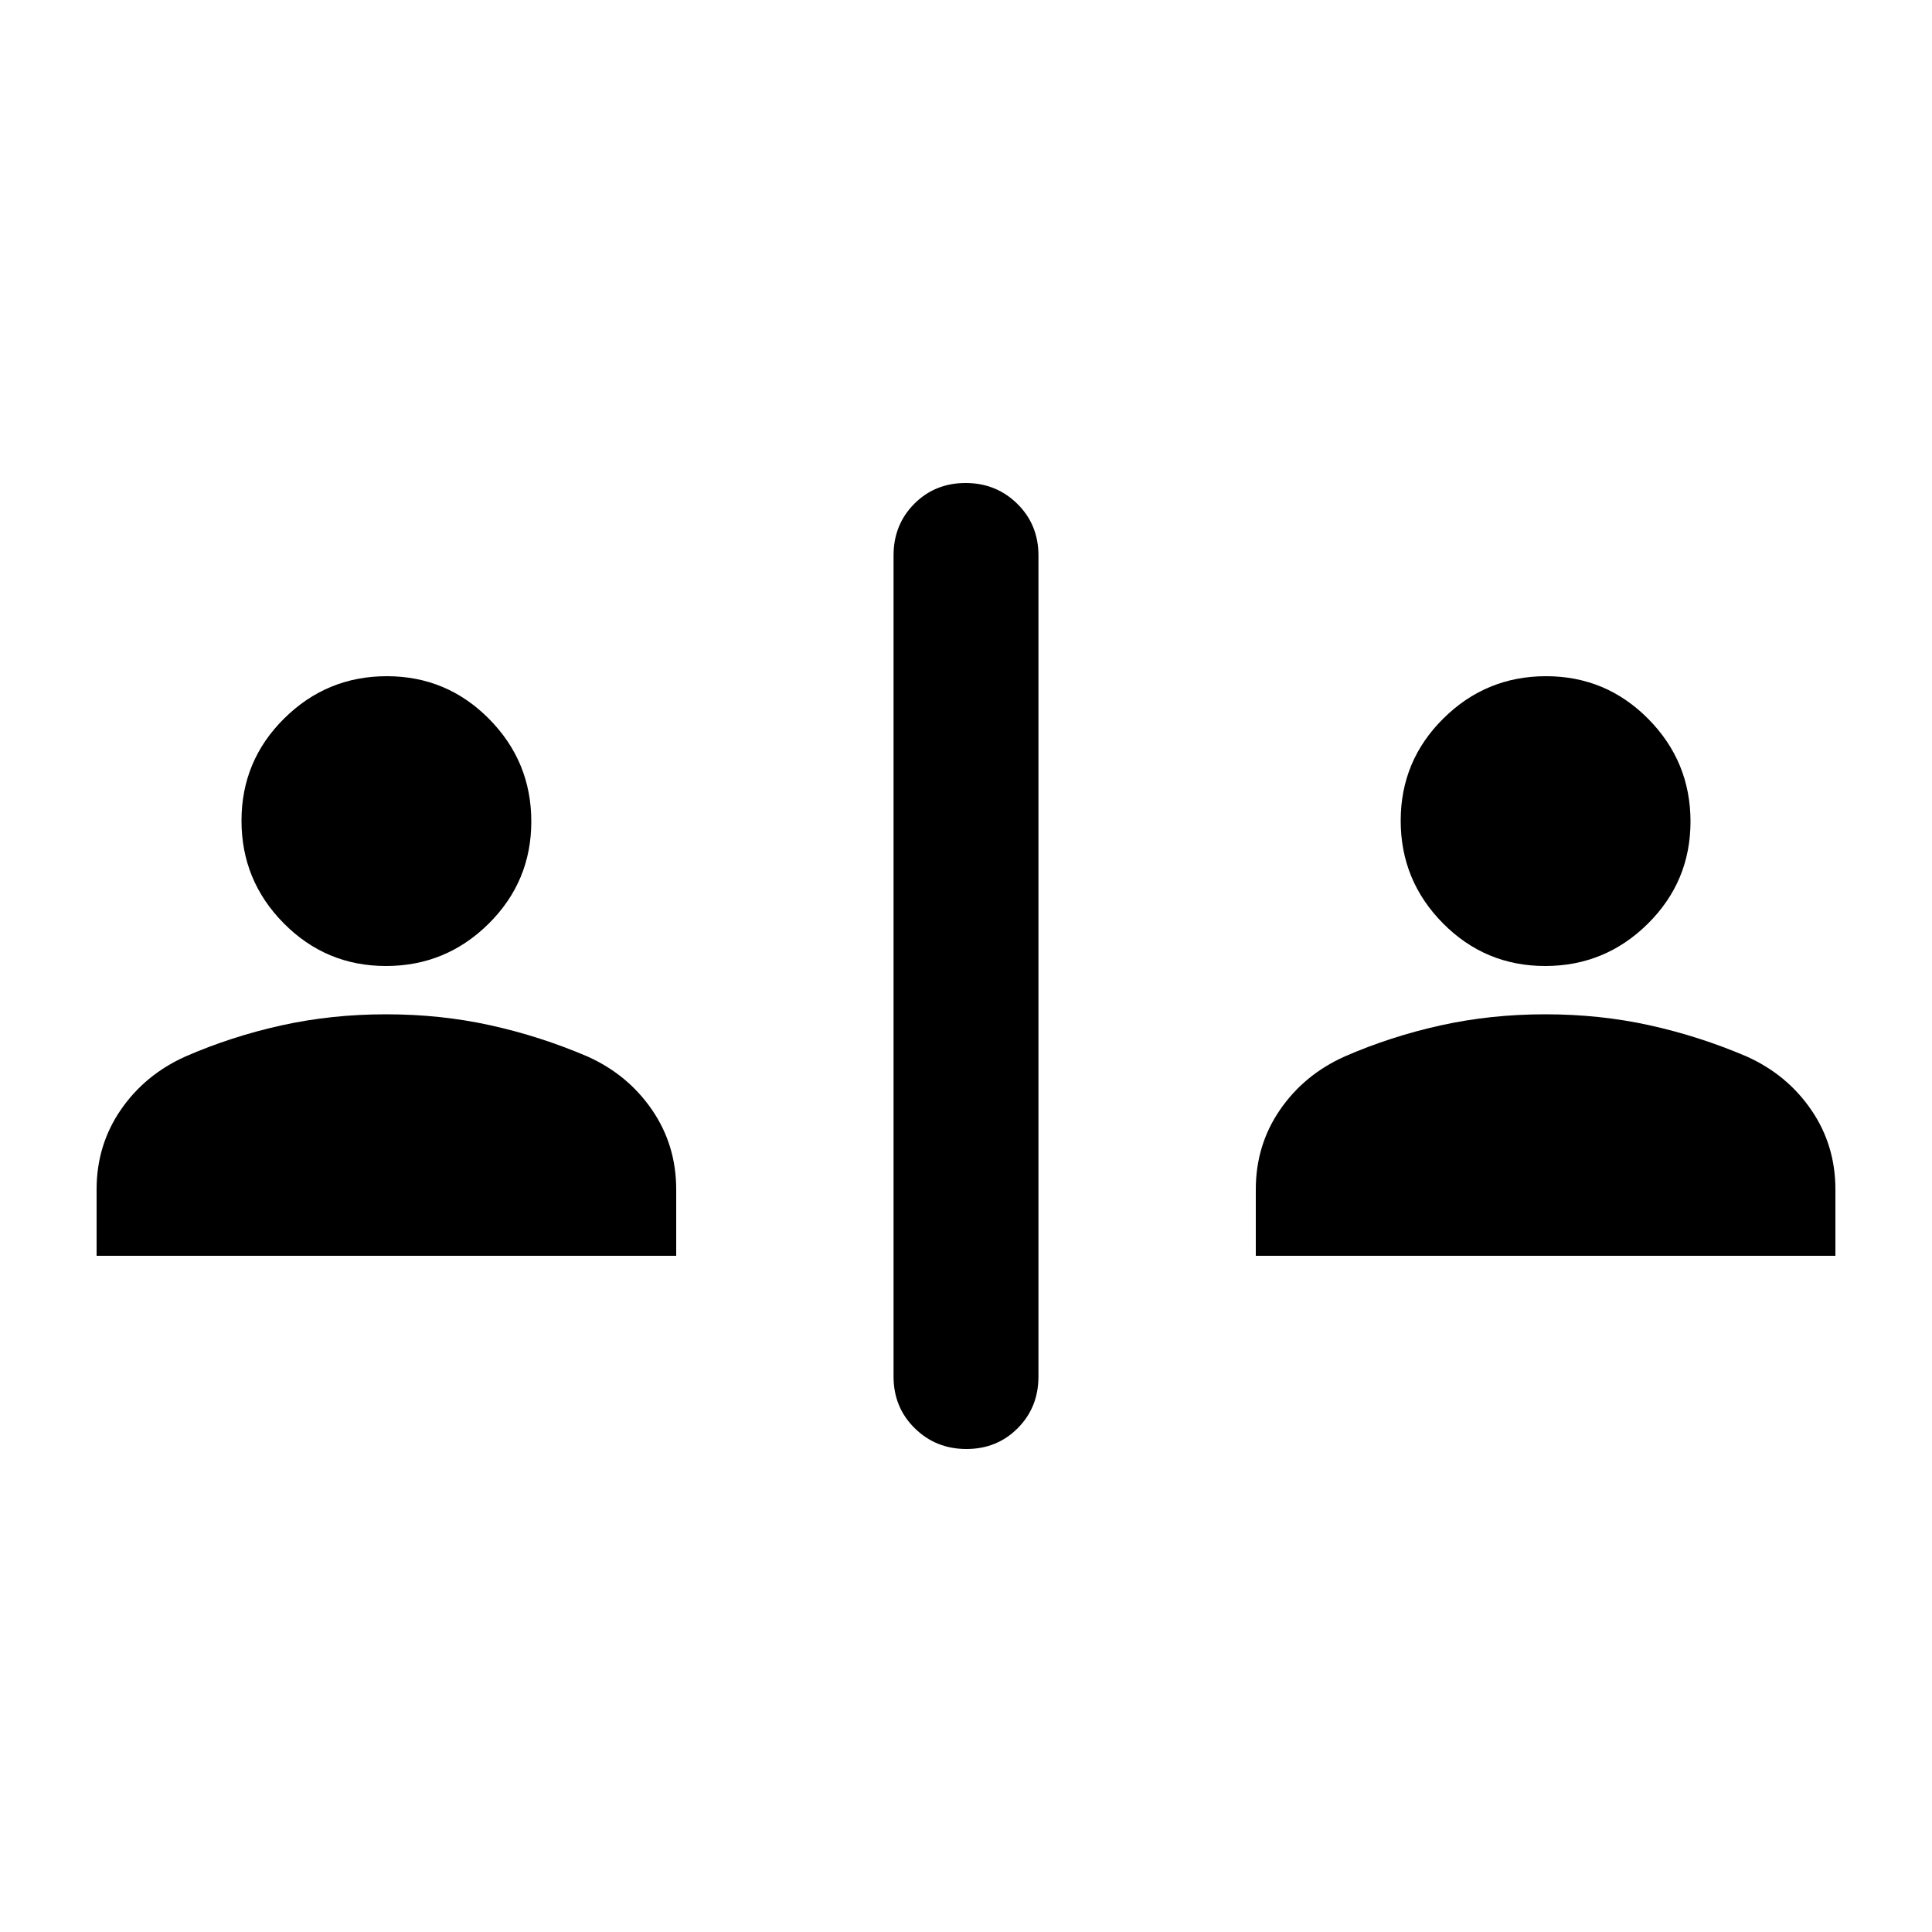 <svg xmlns="http://www.w3.org/2000/svg" height="20" viewBox="0 -960 960 960" width="20"><path d="M480.21-240q-15.21 0-25.71-10.35T444-276v-408q0-15.3 10.29-25.65Q464.58-720 479.79-720t25.71 10.35Q516-699.3 516-684v408q0 15.3-10.29 25.65Q495.42-240 480.21-240ZM48-336v-33q0-22 12-39.5t32.18-26.55Q115-445 139.87-450.5q24.87-5.5 52-5.5t51.91 5.48Q268.57-445.04 292-435q20 9 32 26.5t12 39.5v33H48Zm576 0v-33q0-22 12-39.5t32.18-26.55Q691-445 715.87-450.5q24.87-5.5 52-5.5t51.91 5.48Q844.57-445.04 868-435q20 9 32 26.5t12 39.5v33H624ZM191.79-480Q162-480 141-501.21t-21-51Q120-582 141.21-603t51-21Q222-624 243-602.79t21 51Q264-522 242.79-501t-51 21Zm576 0Q738-480 717-501.21t-21-51Q696-582 717.21-603t51-21Q798-624 819-602.79t21 51Q840-522 818.79-501t-51 21Z"/></svg>